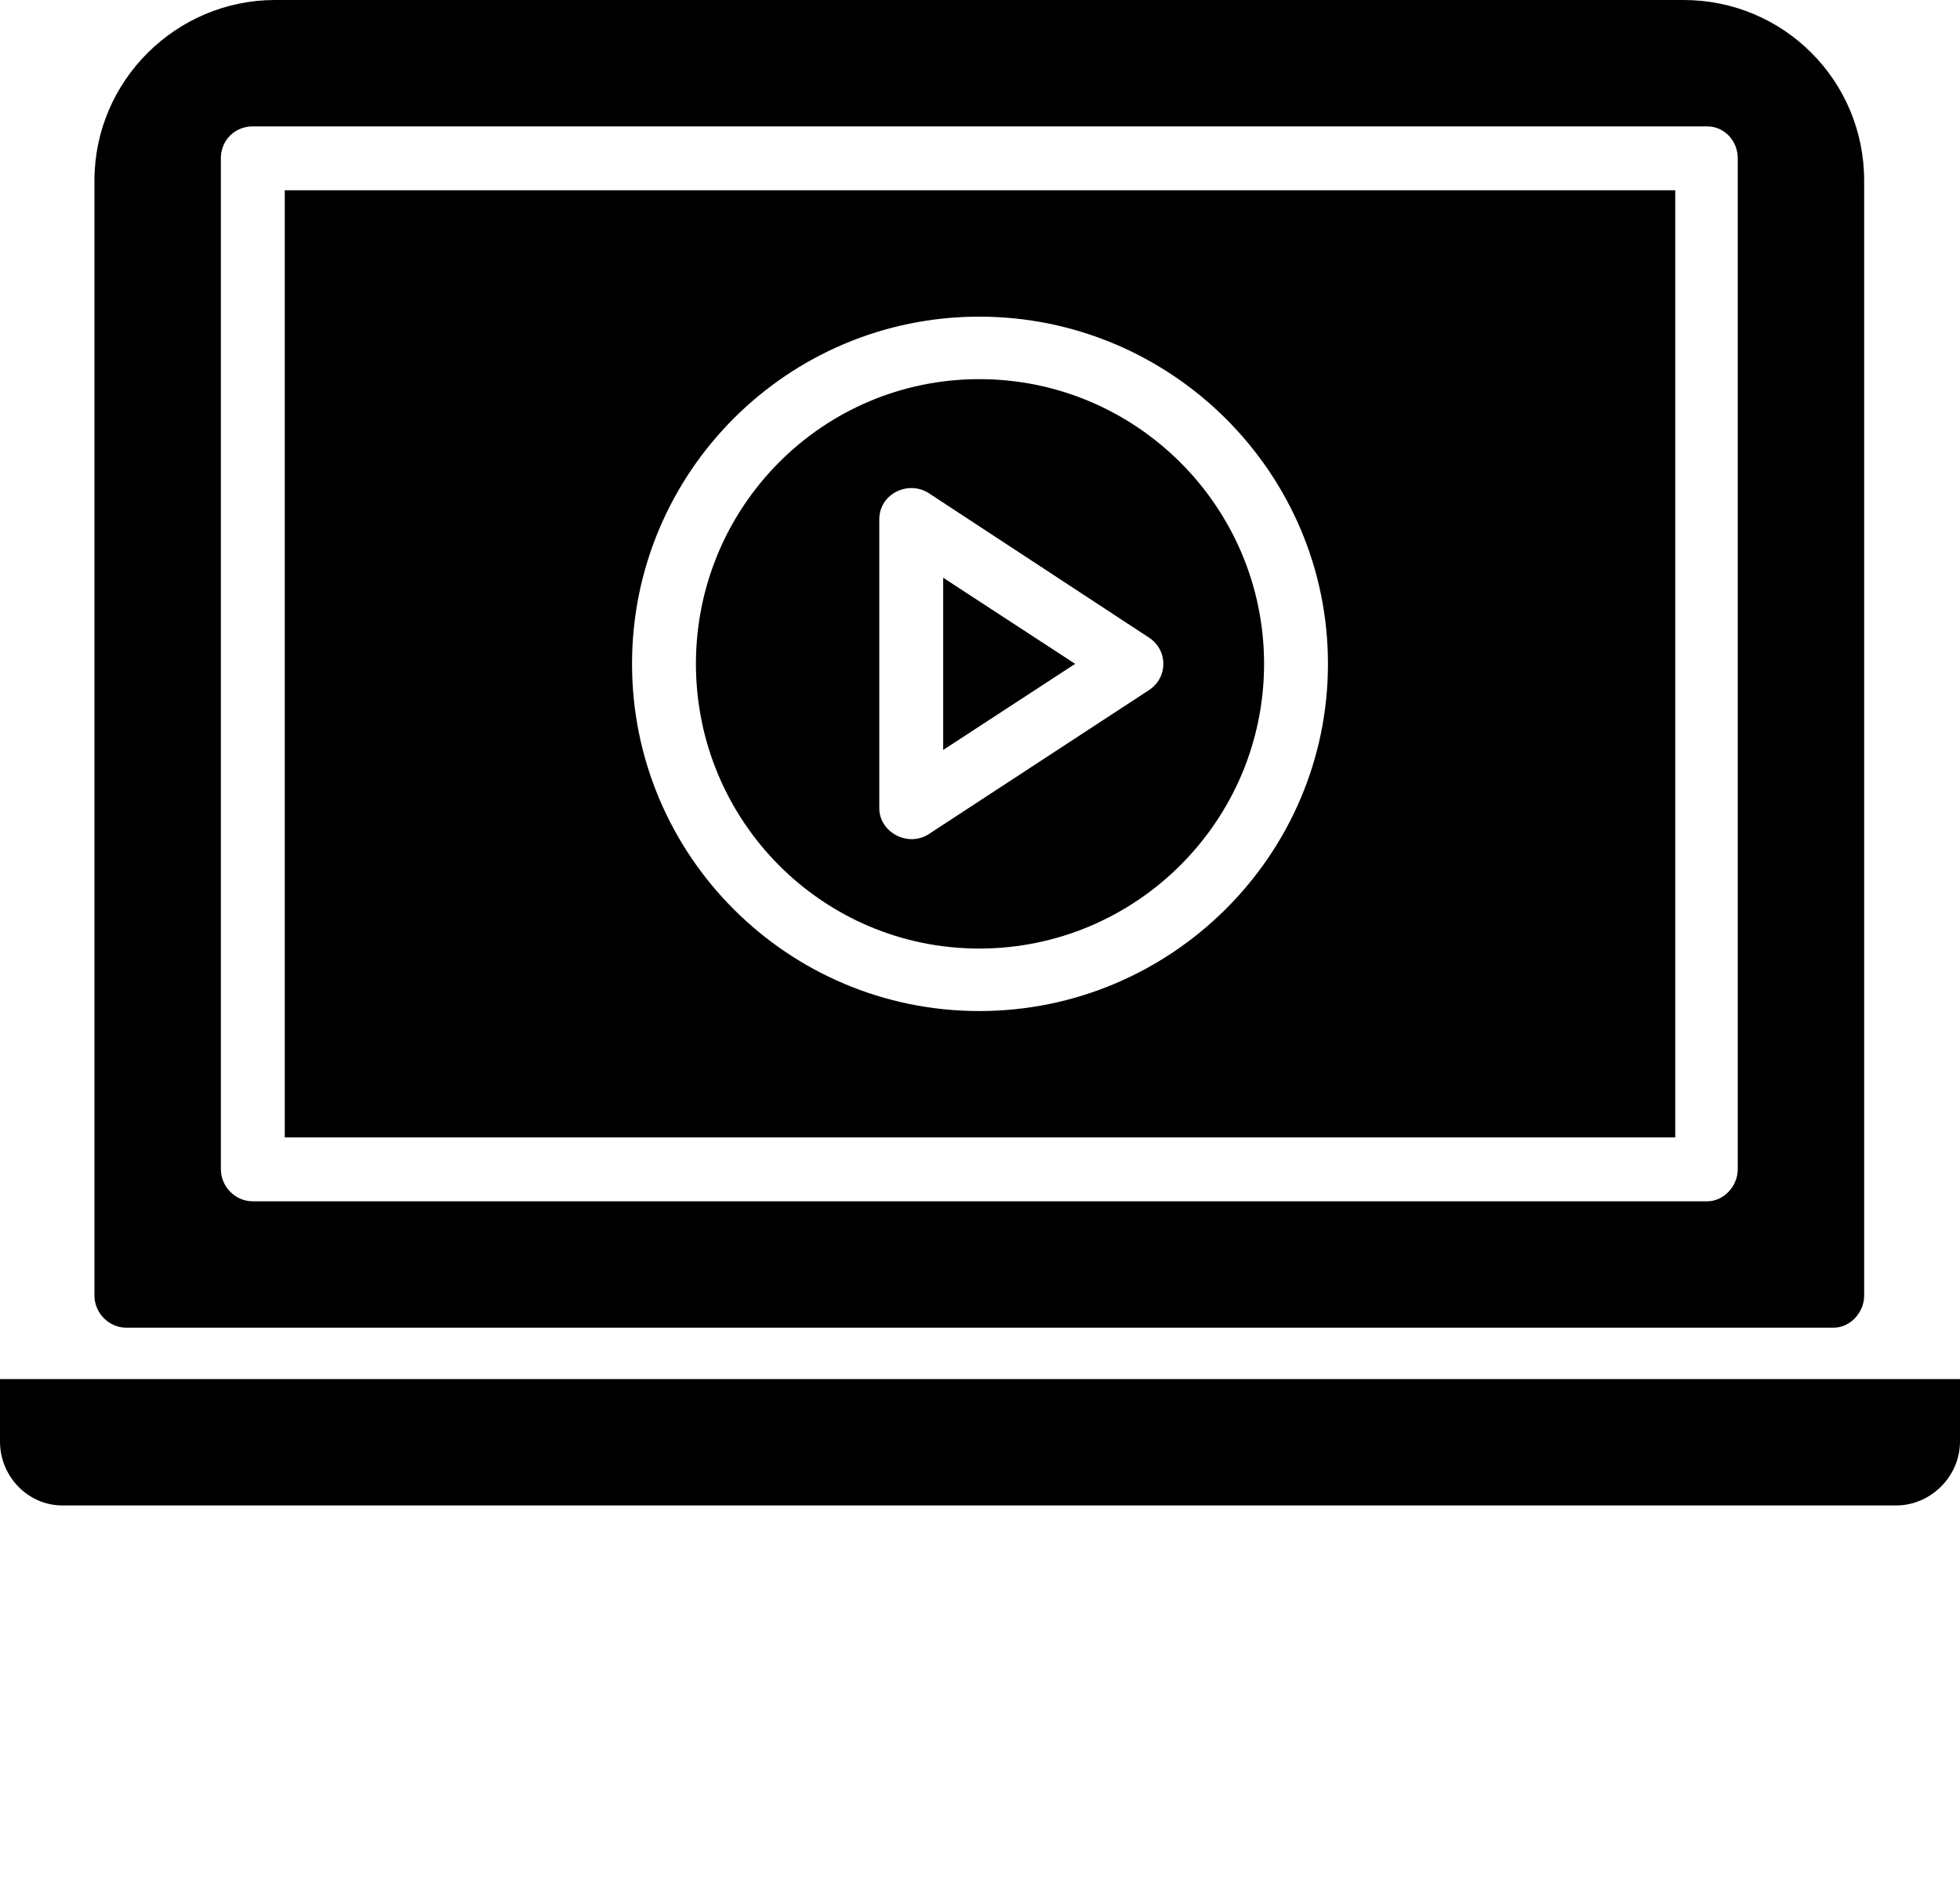 <svg xmlns="http://www.w3.org/2000/svg" xmlns:xlink="http://www.w3.org/1999/xlink" xml:space="preserve" version="1.1" style="fill:#000; shape-rendering:geometricPrecision;text-rendering:geometricPrecision;image-rendering:optimizeQuality;" viewBox="0 0 1.411 1.355" x="0px" y="0px" fill-rule="evenodd" clip-rule="evenodd"><defs><style type="text/css">
   
    .fil0 {fill:#000}
   
  </style></defs><g><path class="fil0" d="M0.205 0.137l0 0.682 1.001 0 0 -0.682 -1.001 0zm1.206 0.856l-1.411 0 0 0.045c0,0.025 0.02,0.046 0.045,0.046l1.32 0c0.025,0 0.046,-0.021 0.046,-0.046l0 -0.045zm-0.584 -0.496l-0.159 0.104c-0.015,0.009 -0.035,-0.002 -0.035,-0.019l0 -0.208c0,-0.019 0.022,-0.029 0.037,-0.018l0.157 0.103c0.014,0.009 0.014,0.029 0,0.038zm-0.122 0.186c0.113,0 0.205,-0.092 0.205,-0.205 0,-0.113 -0.092,-0.205 -0.205,-0.205 -0.113,0 -0.204,0.092 -0.204,0.205 0,0.113 0.091,0.205 0.204,0.205zm-0.026 -0.143l0.095 -0.062 -0.095 -0.062 0 0.124zm0.55 0.325l-1.047 0c-0.013,0 -0.023,-0.011 -0.023,-0.023l0 -0.728c0,-0.013 0.01,-0.023 0.023,-0.023l1.047 0c0.012,0 0.022,0.01 0.022,0.023l0 0.728c0,0.012 -0.01,0.023 -0.022,0.023zm-0.017 -0.865l-1.014 0c-0.071,0 -0.13,0.058 -0.13,0.13l0 0.803c0,0.012 0.01,0.023 0.023,0.023l1.229 0c0.012,0 0.022,-0.011 0.022,-0.023l0 -0.803c0,-0.072 -0.058,-0.13 -0.13,-0.13zm-0.757 0.478c0,-0.138 0.112,-0.25 0.25,-0.25 0.138,0 0.251,0.112 0.251,0.25 0,0.138 -0.113,0.25 -0.251,0.25 -0.138,0 -0.25,-0.112 -0.25,-0.25z"/></g></svg>